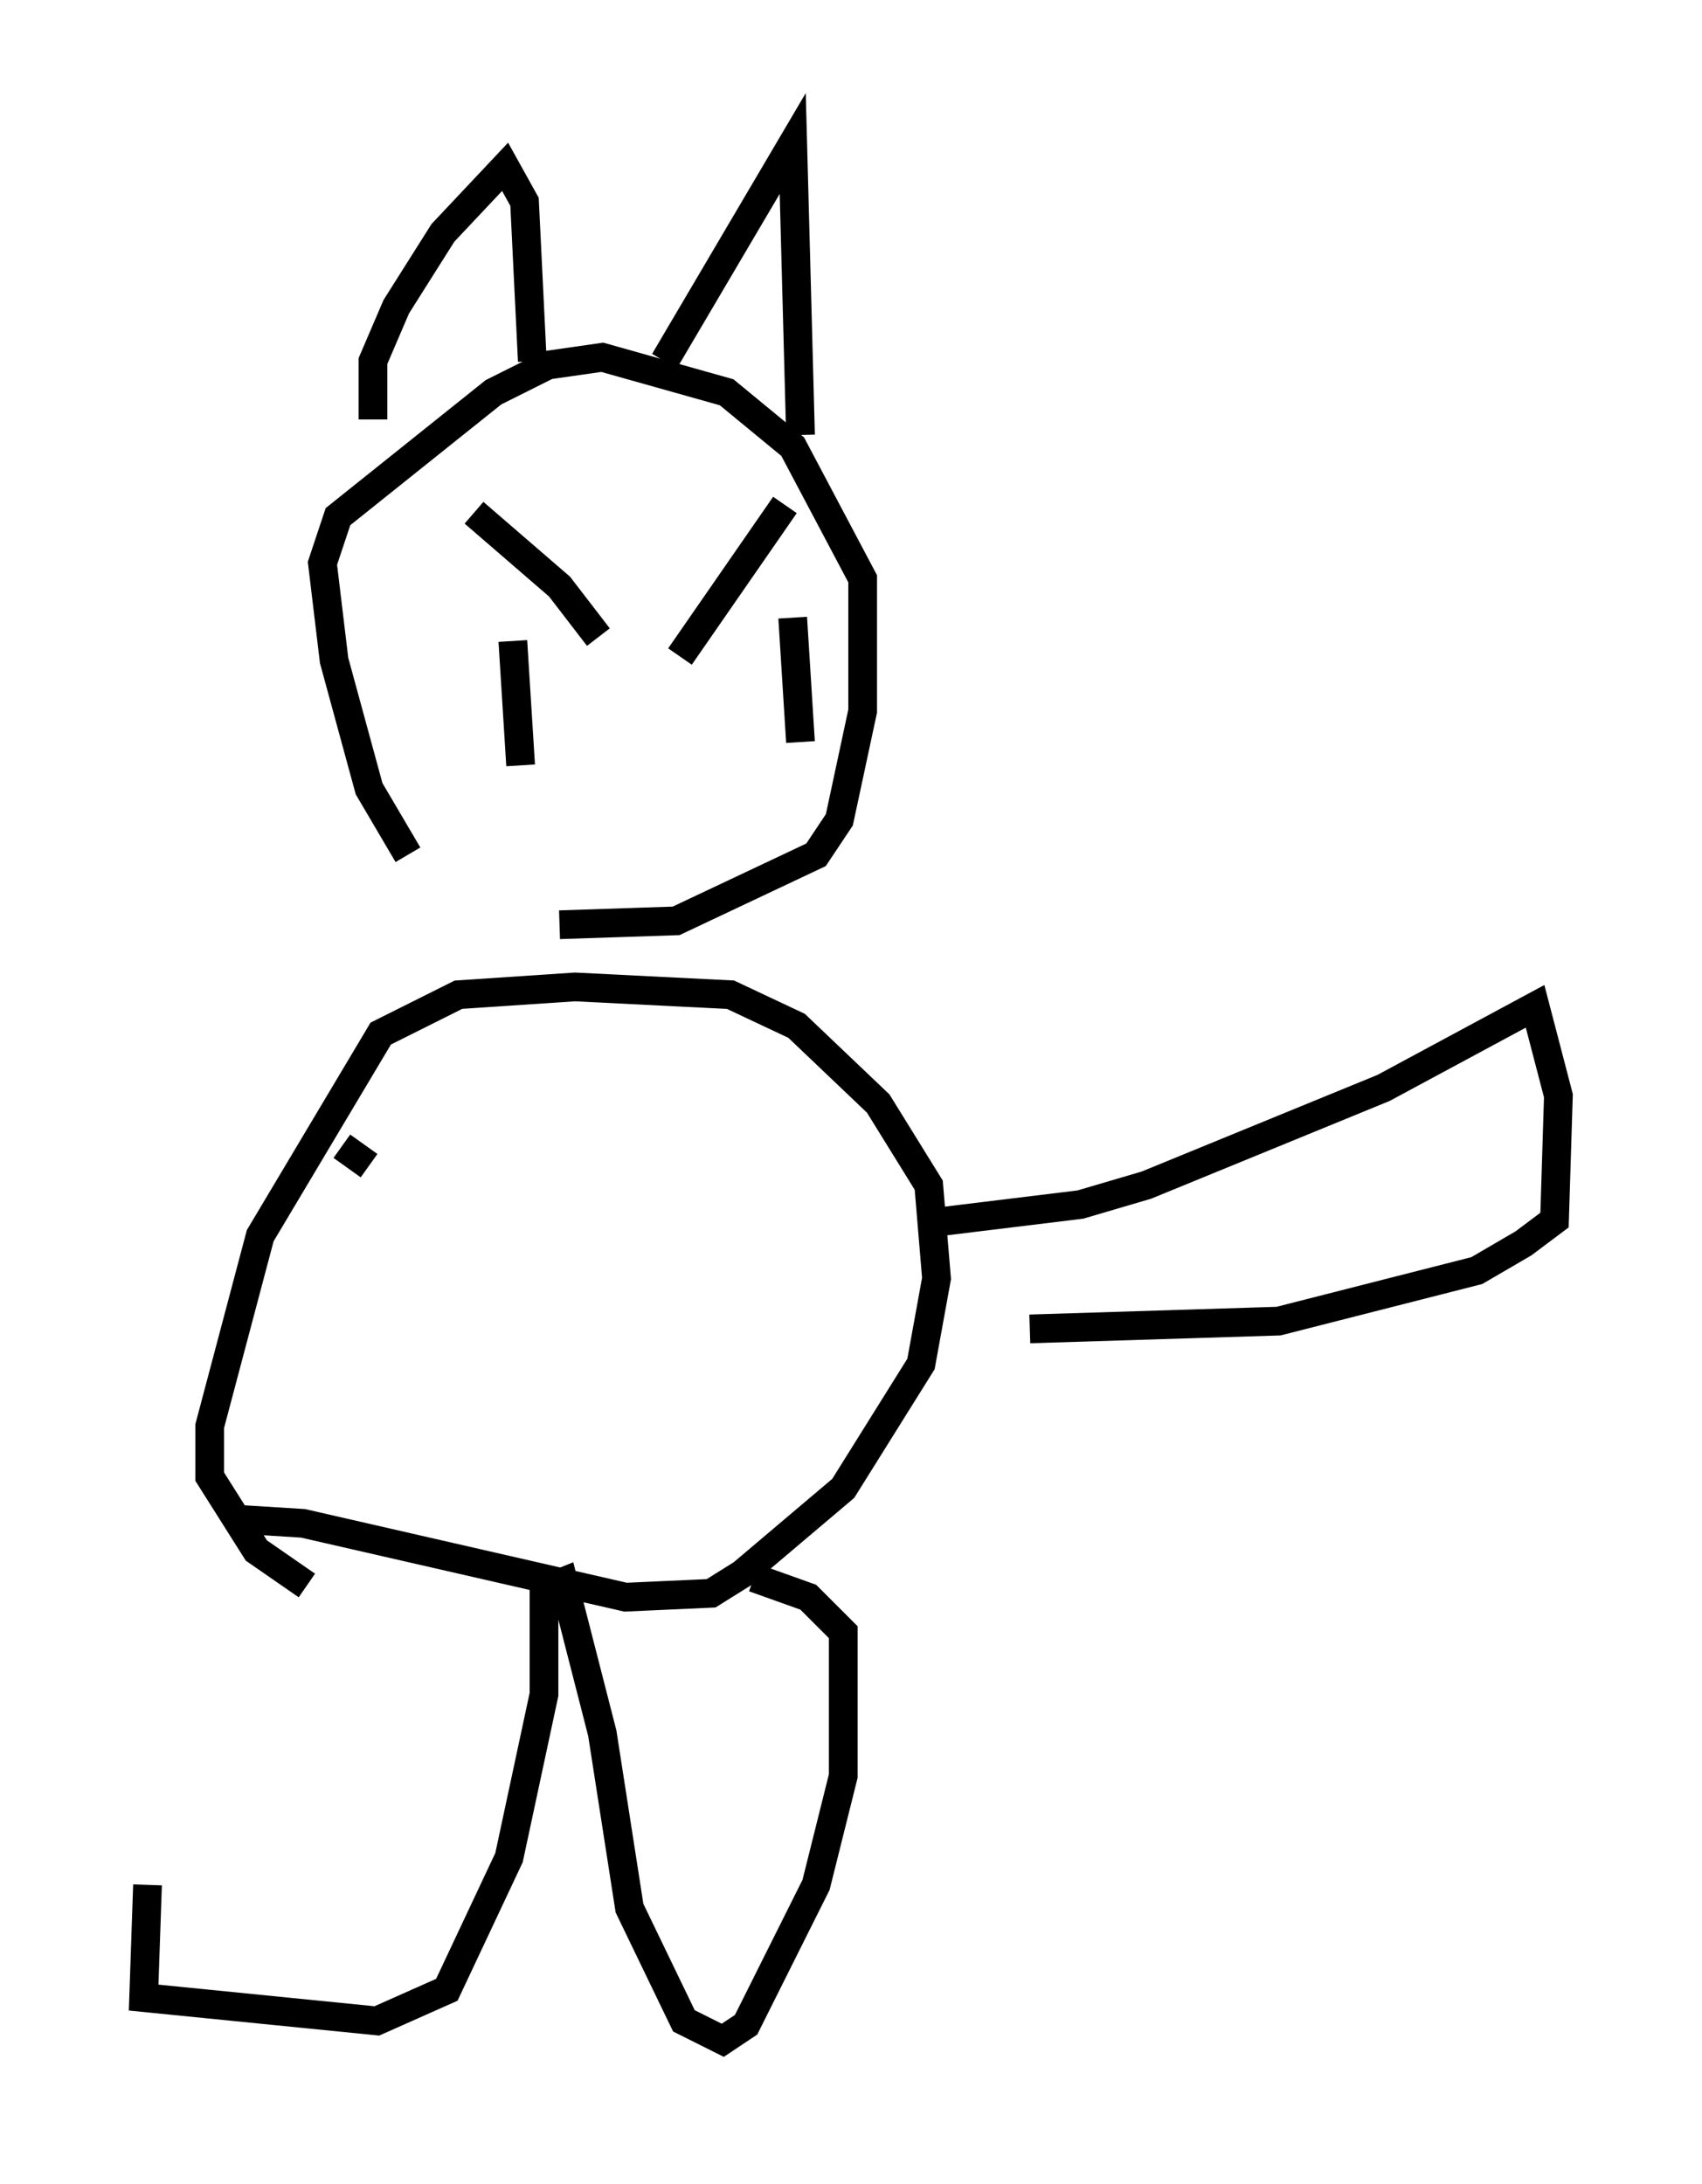 <?xml version="1.0" encoding="utf-8" ?>
<svg baseProfile="full" height="76.034" version="1.1" width="59.255" xmlns="http://www.w3.org/2000/svg" xmlns:ev="http://www.w3.org/2001/xml-events" xmlns:xlink="http://www.w3.org/1999/xlink"><defs /><rect fill="white" height="76.034" width="59.255" x="0" y="0" /><path d="M10.007, 54.661 m-4.871, 10.961 l-0.135, 3.924 8.119, 0.812 l2.436, -1.083 2.165, -4.601 l1.218, -5.683 0.0, -3.654 l0.677, -0.271 1.353, 5.277 l0.947, 6.089 1.894, 3.924 l1.353, 0.677 0.812, -0.541 l2.436, -4.871 0.947, -3.789 l0.0, -5.007 -1.218, -1.218 l-1.894, -0.677 m-17.862, -2.03 l2.165, 0.135 11.231, 2.571 l2.977, -0.135 1.083, -0.677 l3.518, -2.977 2.706, -4.33 l0.541, -2.977 -0.271, -3.248 l-1.759, -2.842 -2.842, -2.706 l-2.3, -1.083 -5.413, -0.271 l-4.059, 0.271 -2.706, 1.353 l-4.195, 7.036 -1.759, 6.631 l0.0, 1.759 1.624, 2.571 l1.759, 1.218 m8.796, -23.004 l4.059, -0.135 4.871, -2.3 l0.812, -1.218 0.812, -3.789 l0.0, -4.601 -2.436, -4.601 l-2.3, -1.894 -4.33, -1.218 l-1.894, 0.271 -1.894, 0.947 l-5.413, 4.33 -0.541, 1.624 l0.406, 3.383 1.218, 4.465 l1.353, 2.3 m2.3, -11.908 l2.977, 2.571 1.353, 1.759 m6.495, -4.601 l-3.654, 5.277 m-5.819, -0.541 l0.271, 4.33 m9.472, -5.142 l0.271, 4.33 m-14.885, -11.231 l0.0, -2.03 0.812, -1.894 l1.624, -2.571 2.165, -2.3 l0.677, 1.218 0.271, 5.548 m4.601, 0.0 l4.465, -7.578 0.271, 10.149 m4.195, 27.469 l5.548, -0.677 2.3, -0.677 l8.254, -3.383 5.277, -2.842 l0.812, 3.112 -0.135, 4.33 l-1.083, 0.812 -1.624, 0.947 l-6.901, 1.759 -8.66, 0.271 m-23.004, -5.683 l-0.947, -0.677 " fill="none" stroke="black" stroke-width="1" /></svg>